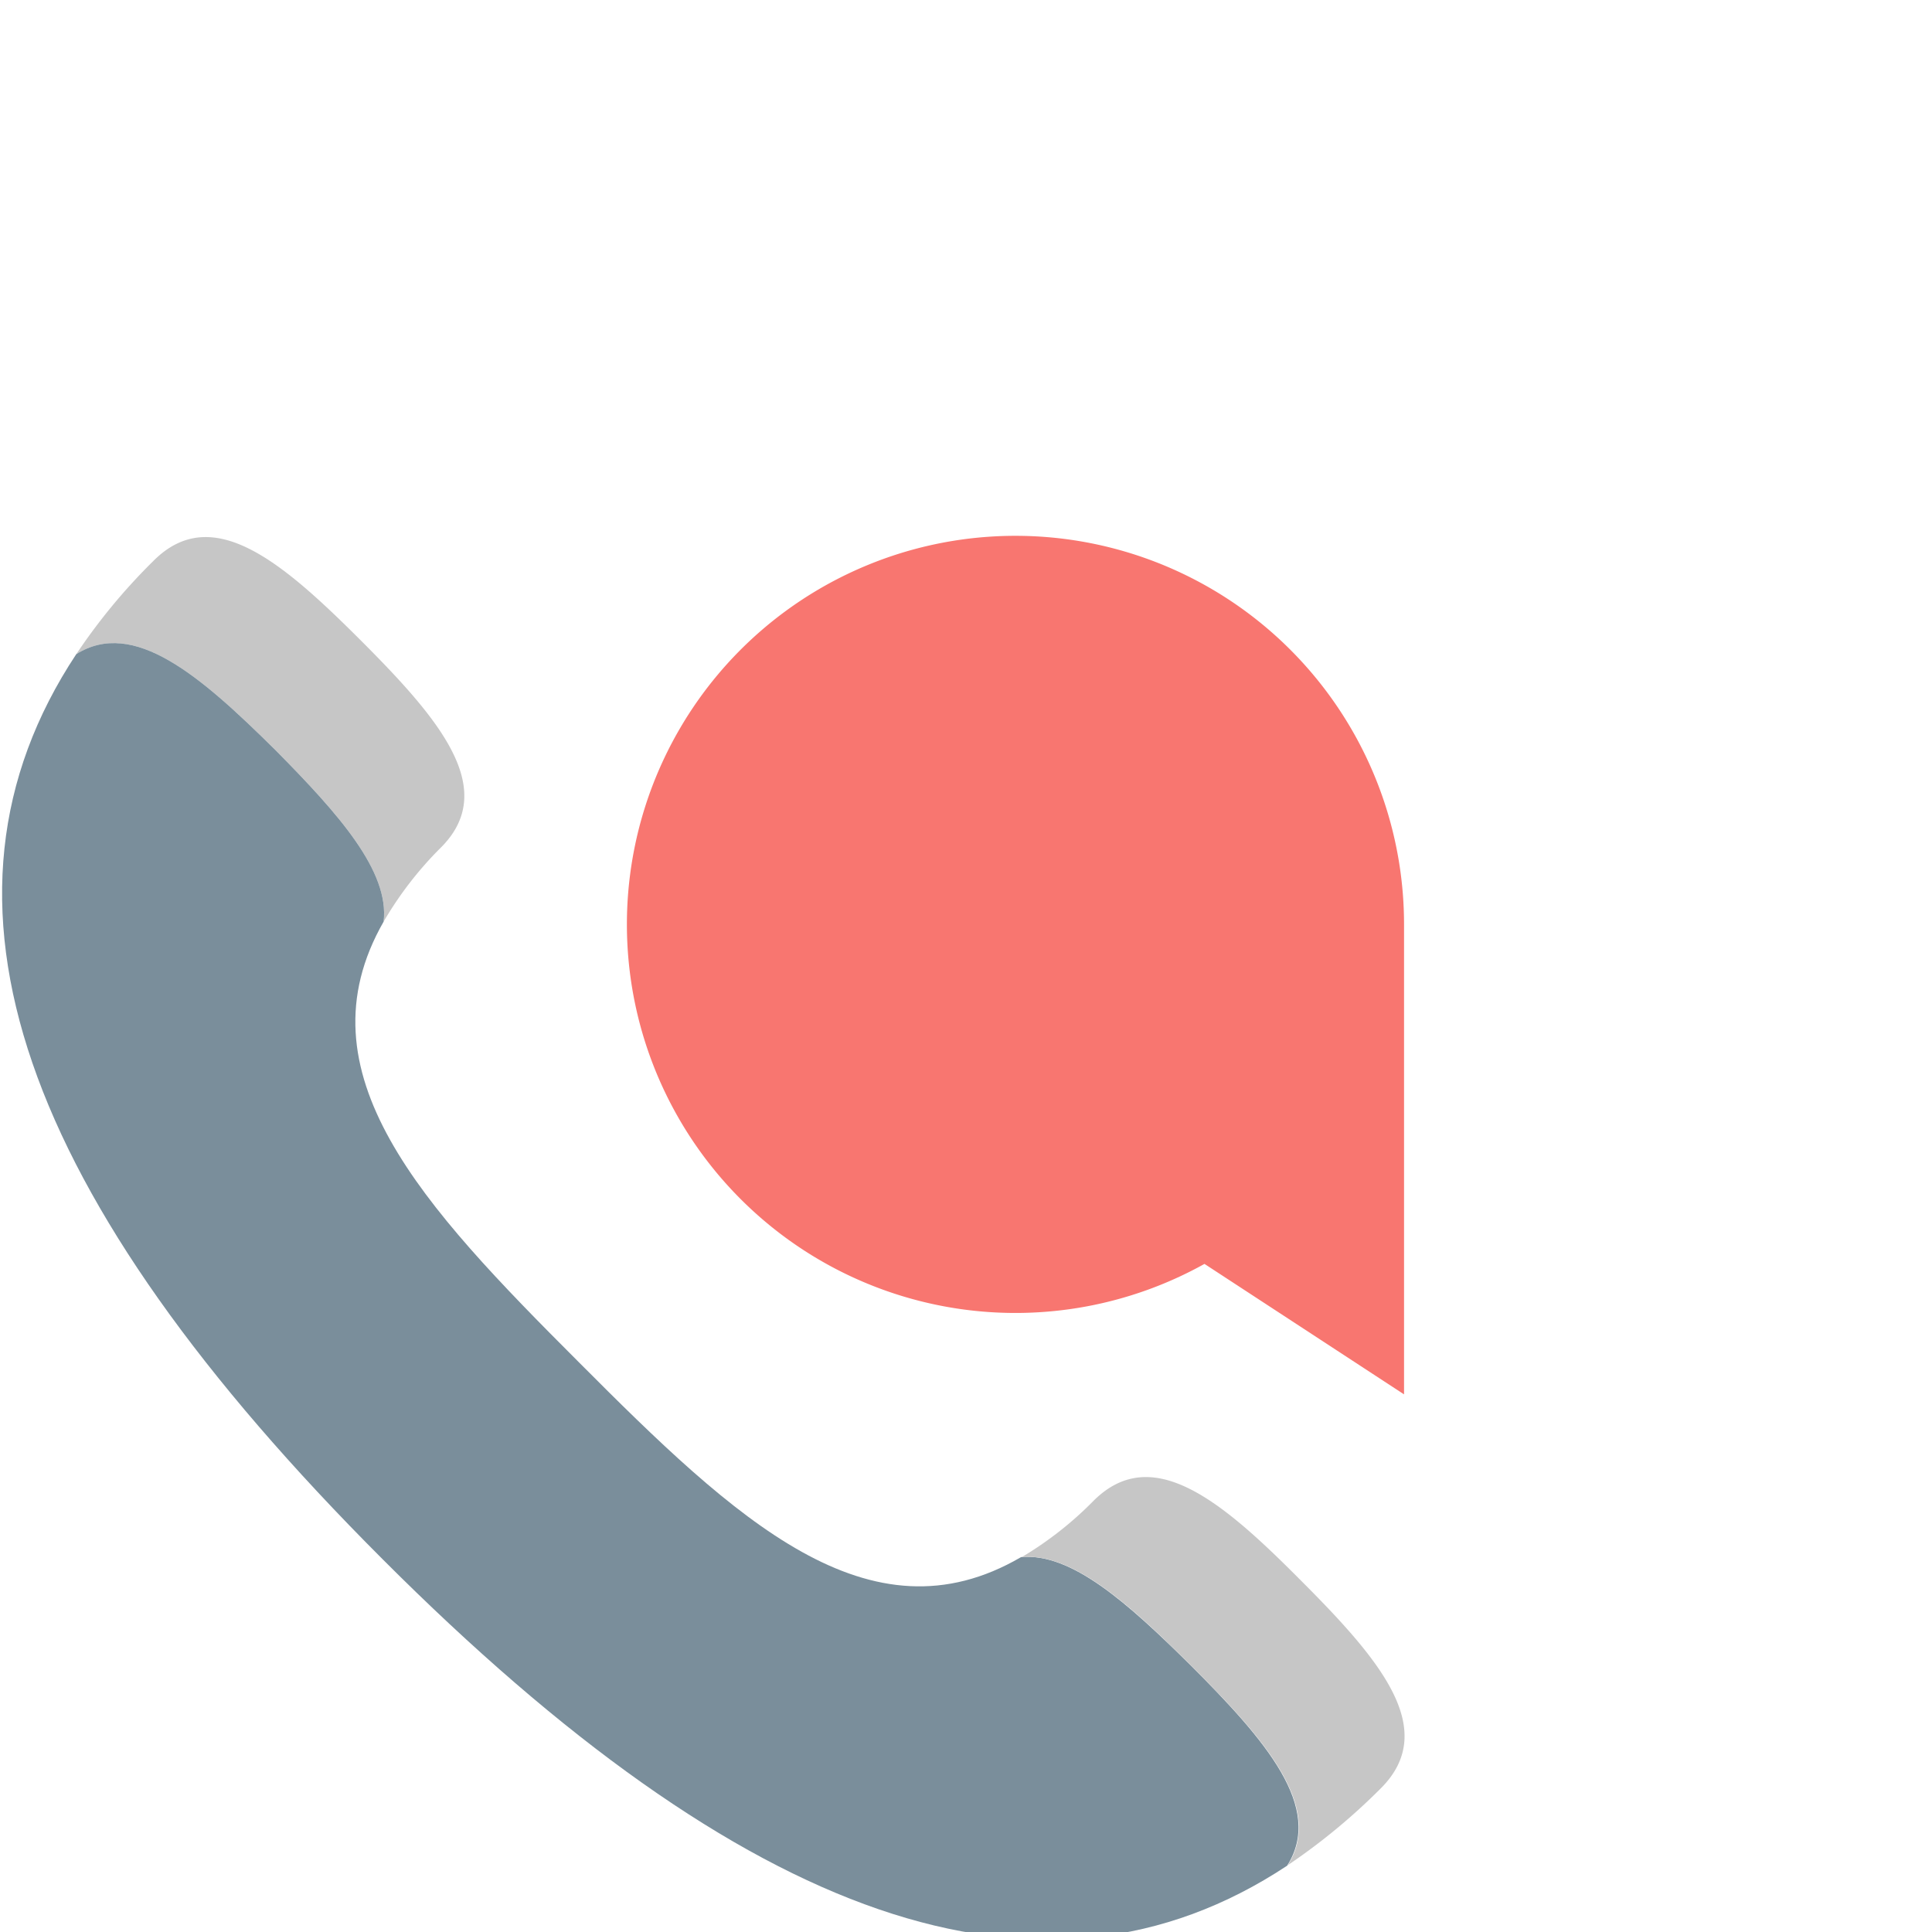 <svg xmlns="http://www.w3.org/2000/svg" xmlns:xlink="http://www.w3.org/1999/xlink" width="89" height="89" viewBox="0 0 89 89">
  <defs>
    <clipPath id="clip-path">
      <rect id="Rectangle_11178" data-name="Rectangle 11178" width="89" height="89" transform="translate(0.154 0.154)" fill="none"/>
    </clipPath>
  </defs>
  <g id="Group_28931" data-name="Group 28931" transform="translate(-0.154 -0.154)" clip-path="url(#clip-path)">
    <path id="Path_10360" data-name="Path 10360" d="M9.308,10.657c2.916,2.945,5.236,5.563,4.968,7.884a16.555,16.555,0,0,1,2.618-3.392c2.707-2.678,0-5.891-3.659-9.55S6.363-.8,3.655,1.94A27.3,27.3,0,0,0,.115,6.224c2.648-1.666,5.712.982,9.193,4.433" transform="translate(3.551 24.068)" fill="#c6c6c6"/>
    <path id="Path_10361" data-name="Path 10361" d="M54.735,48.063c-2.886-2.856-5.474-5.177-7.795-4.968-6.991,4.076-13.15-1.726-20.379-8.985-7.2-7.2-12.971-13.328-8.985-20.29.268-2.321-2.053-4.939-4.968-7.884C9.128,2.486,6.063-.162,3.416,1.5c-7.5,11.335-2.588,24.99,14.1,41.68,16.69,16.72,30.375,21.6,41.68,14.131,1.7-2.678-.982-5.772-4.463-9.252" transform="translate(0.251 28.789)" fill="#7a8e9b"/>
    <path id="Path_10362" data-name="Path 10362" d="M4.881,3.383a16.241,16.241,0,0,1-3.3,2.588c2.291-.208,4.909,2.112,7.765,4.968,3.511,3.481,6.158,6.575,4.492,9.223a28.723,28.723,0,0,0,4.284-3.54c2.707-2.707-.03-5.92-3.689-9.58C10.8,3.383,7.589.675,4.881,3.383" transform="translate(45.642 65.913)" fill="#c6c6c6"/>
    <path id="Path_10363" data-name="Path 10363" d="M36.729,18.708a17.9,17.9,0,1,0-9.193,15.619l9.193,6.01Z" transform="translate(28.104 24.05)" fill="#f87670"/>
  </g>
</svg>
